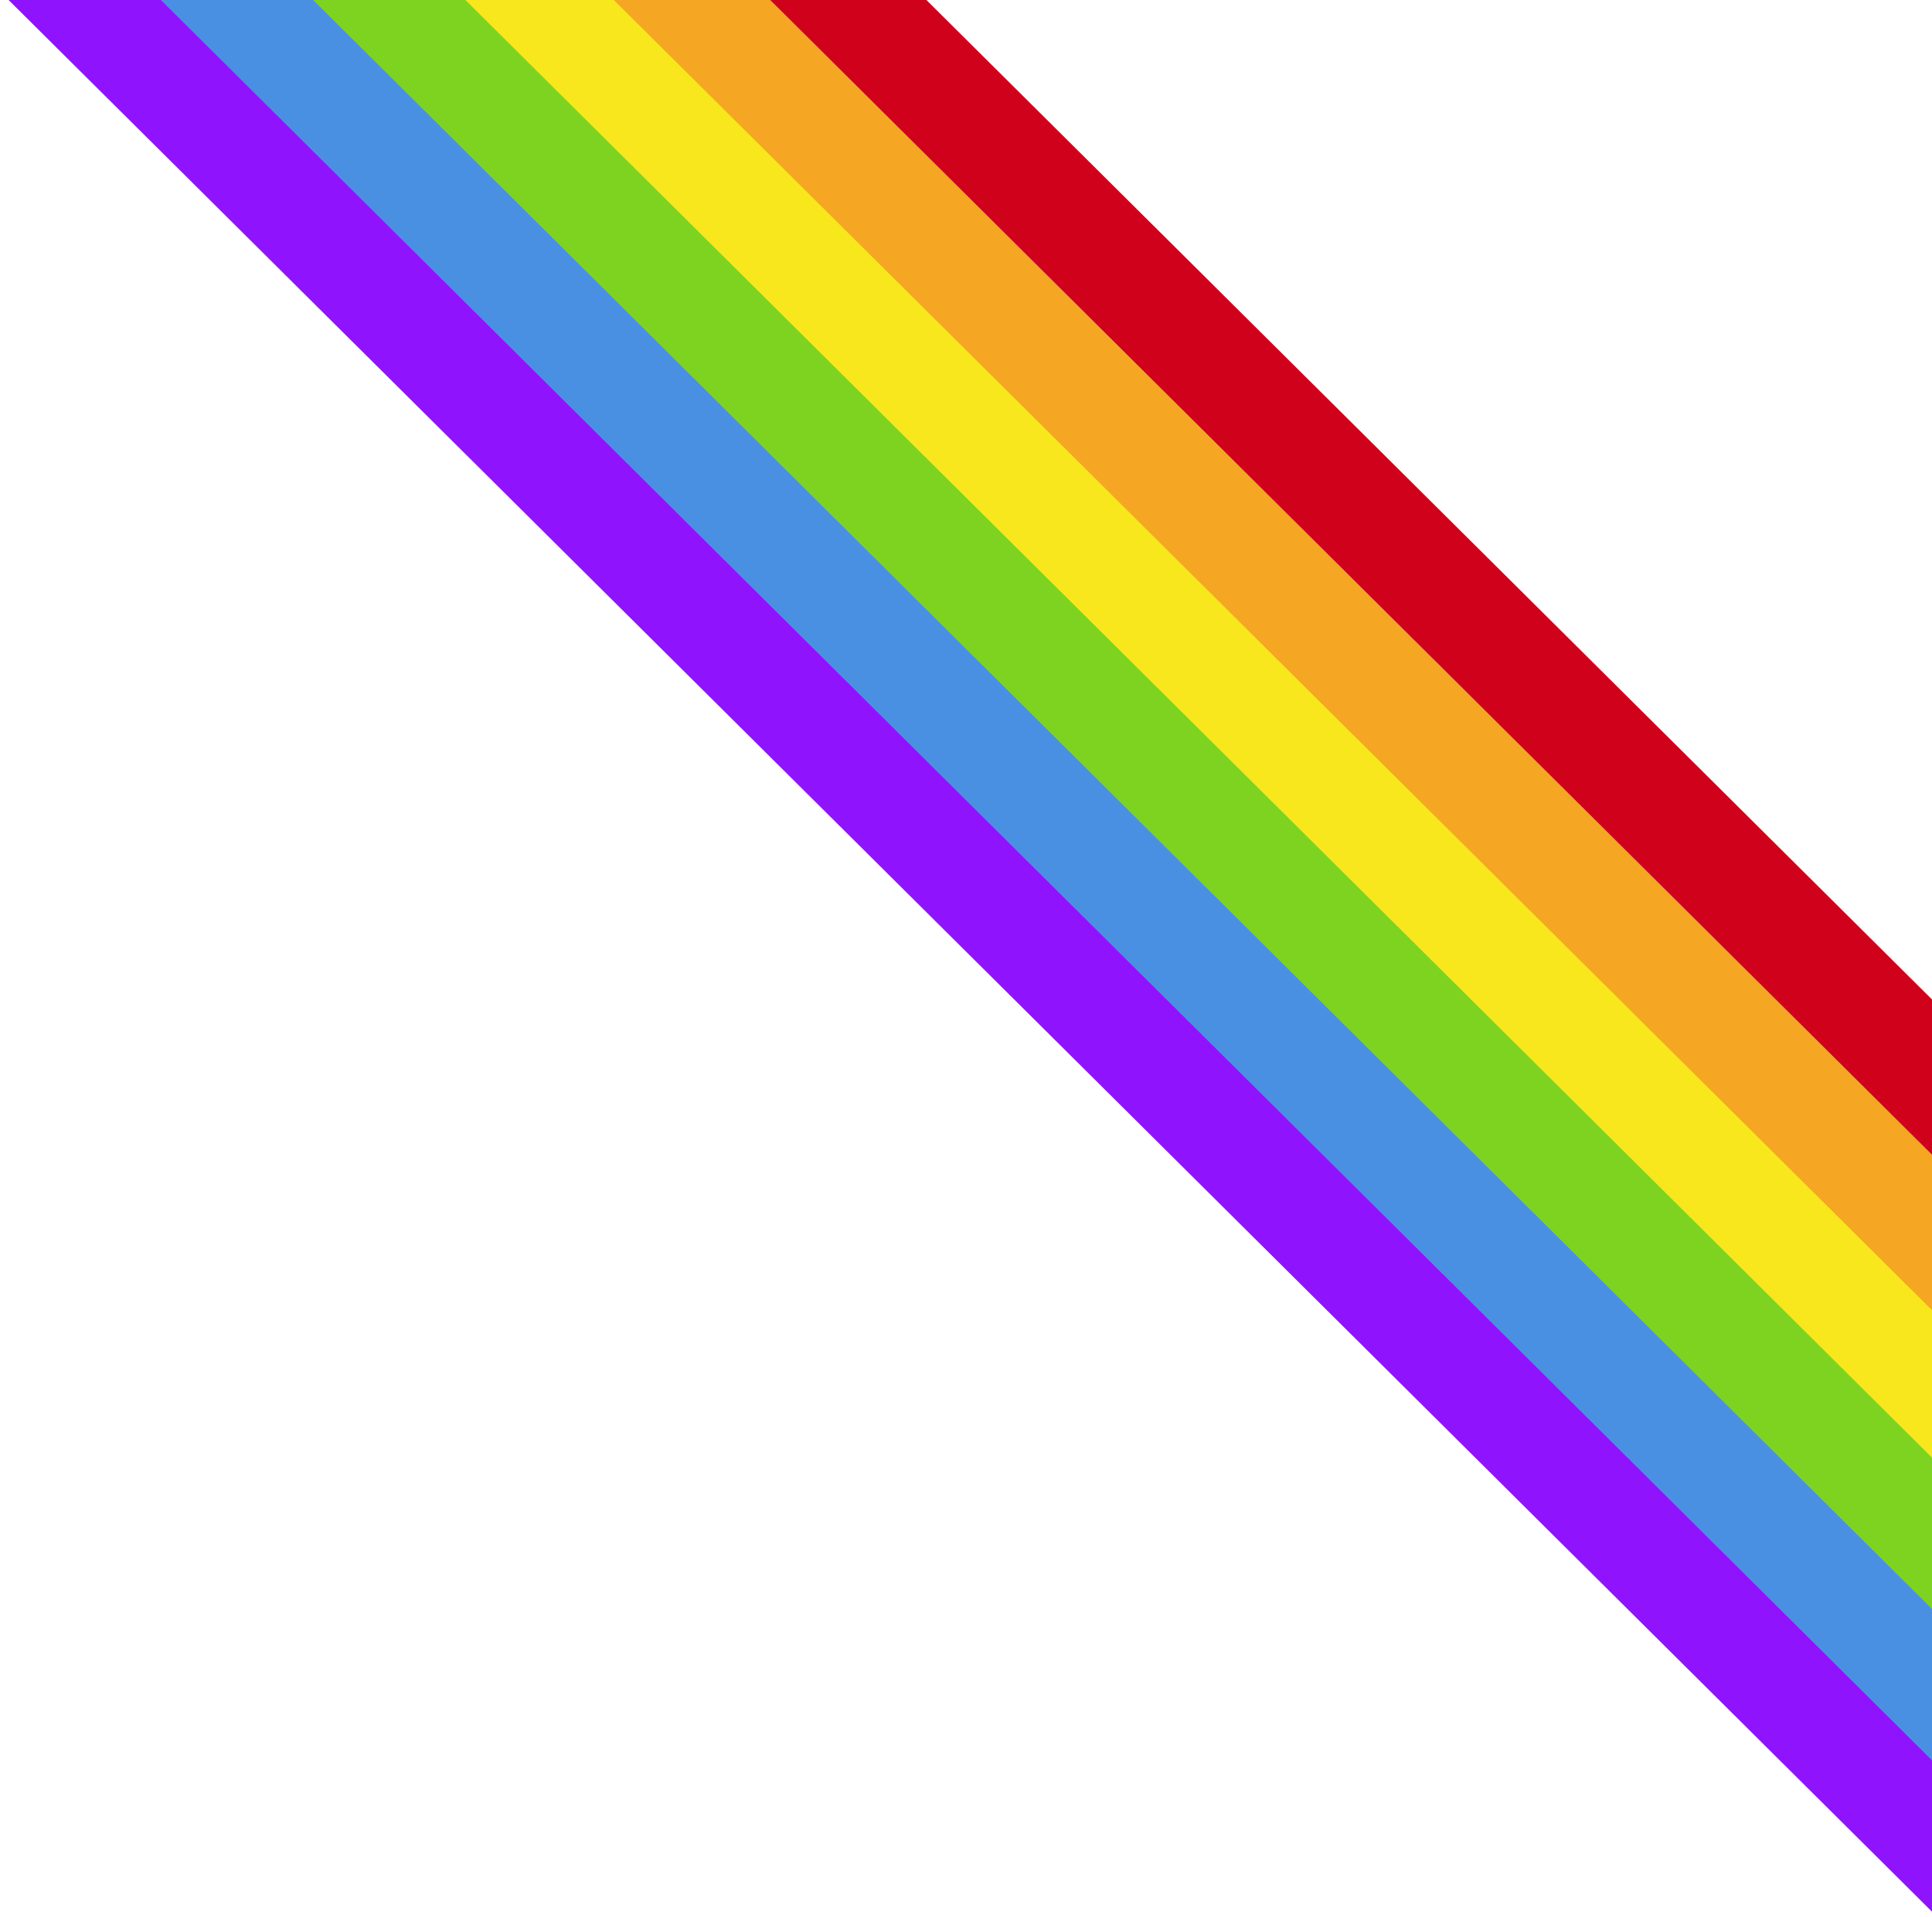 <?xml version="1.0" encoding="UTF-8"?>
<svg width="126px" height="125px" viewBox="0 0 126 125" version="1.1" xmlns="http://www.w3.org/2000/svg" xmlns:xlink="http://www.w3.org/1999/xlink">
    <!-- Generator: Sketch 50.2 (55047) - http://www.bohemiancoding.com/sketch -->
    <title>Rainbow</title>
    <desc>Created with Sketch.</desc>
    <defs></defs>
    <g id="Page-1" stroke="none" stroke-width="1" fill="none" fill-rule="evenodd">
        <g id="Main-Page-(Desktop)" transform="translate(-1314, 0)">
            <g id="Rainbow" transform="translate(1392.081, 47.163) rotate(44.818) translate(-1392.081, -47.163) translate(1298.081, 25.163)">
                <rect id="Purple" fill="#9013FE" x="1" y="36" width="186.873" height="7.186"></rect>
                <rect id="Blue" fill="#4A90E2" x="0.993" y="29" width="186.873" height="7.186"></rect>
                <rect id="Green" fill="#7ED321" x="0.993" y="22" width="186.873" height="7.186"></rect>
                <rect id="Yellow" fill="#F8E71C" x="1" y="15" width="186.873" height="7.186"></rect>
                <rect id="Orange" fill="#F5A623" x="0.983" y="8.18" width="186.873" height="7.186"></rect>
                <rect id="Red" fill="#D0021B" x="0.983" y="0.994" width="186.873" height="7.186"></rect>
            </g>
        </g>
    </g>
</svg>